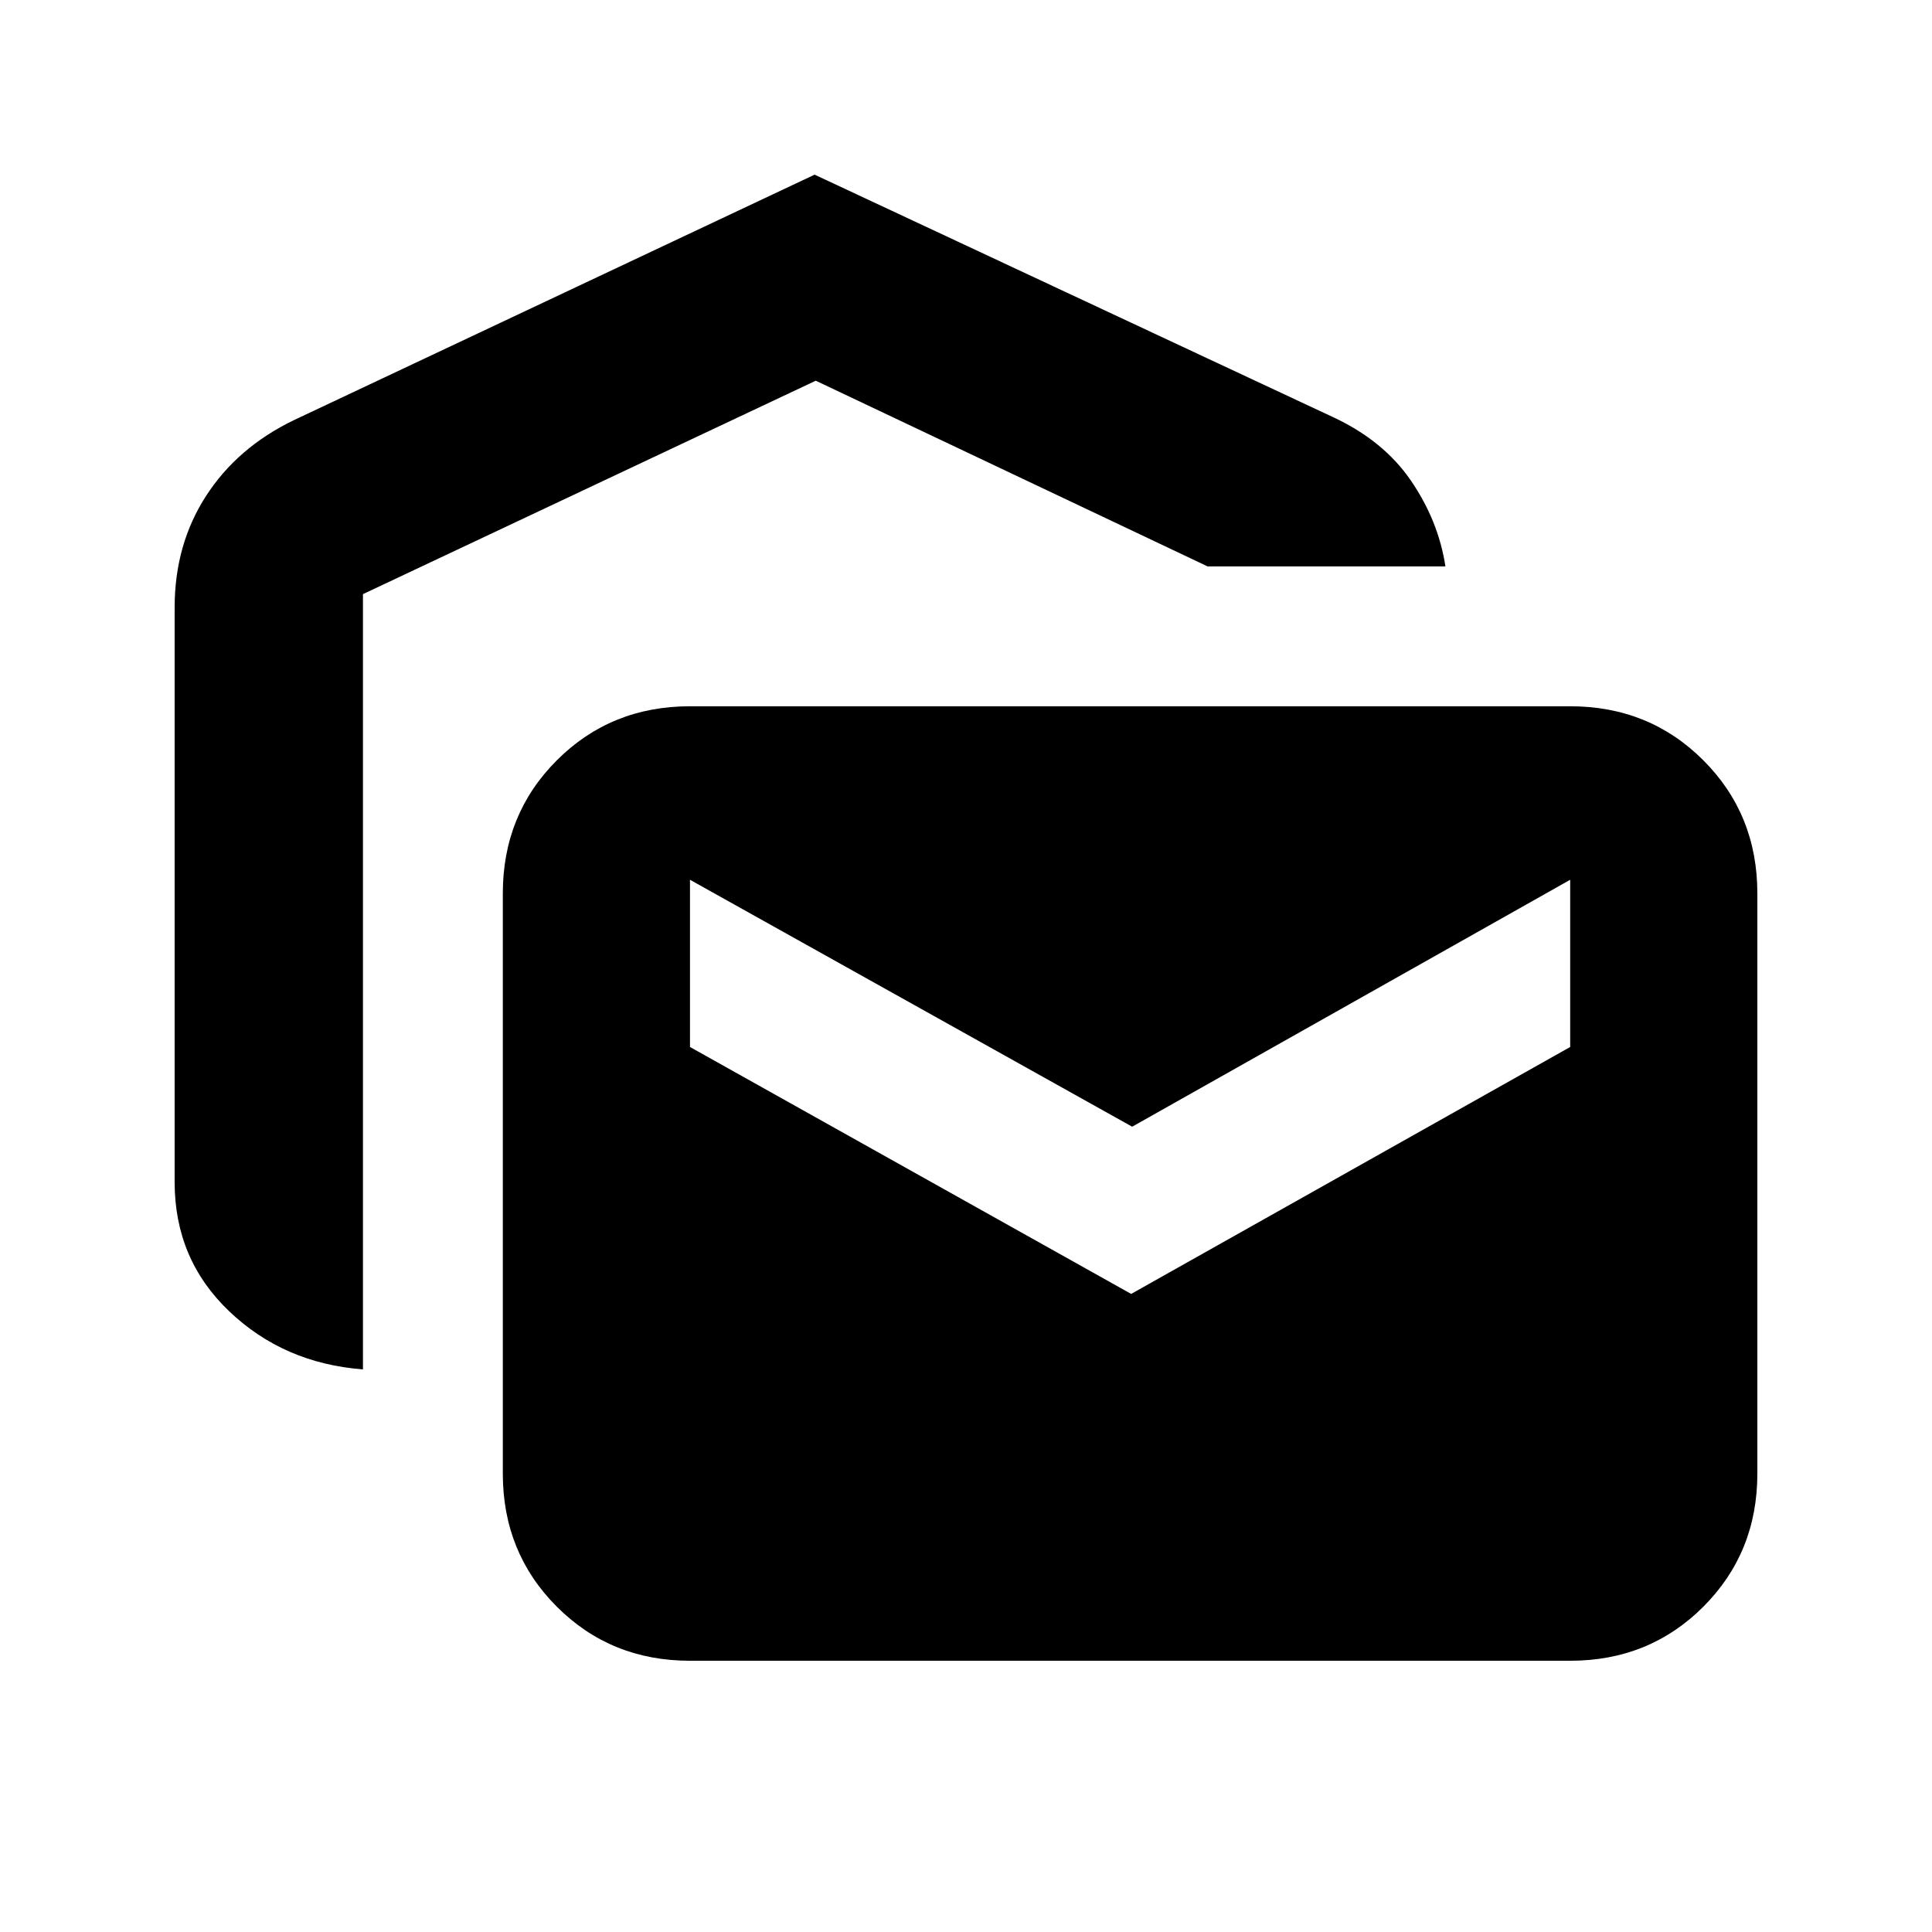 <svg xmlns="http://www.w3.org/2000/svg" height="20" viewBox="0 -960 960 960" width="20"><path d="M180.35-279.56q-39.31-3-66.44-28.85-27.13-25.85-27.13-64.16v-285.56q0-31.24 15.56-55.37 15.55-24.13 43.66-37.72l258.78-122L662-752.91q25.37 11.71 39.08 31.72 13.7 20.02 17.14 42.63H600.04l-194.69-92.27-225 106.05v385.22Zm162.5 144.78q-39.31 0-66.15-26.85-26.85-26.85-26.85-66.15v-288.28q0-39.31 26.85-66.16 26.84-26.84 66.15-26.84h437.37q39.3 0 66.15 26.84 26.85 26.85 26.85 66.16v288.28q0 39.3-26.85 66.15-26.85 26.85-66.15 26.85H342.85Zm219.22-182.28 218.15-122.7v-83.09l-217.65 122.7-219.72-122.7v83.09l219.22 122.7Z"/></svg>